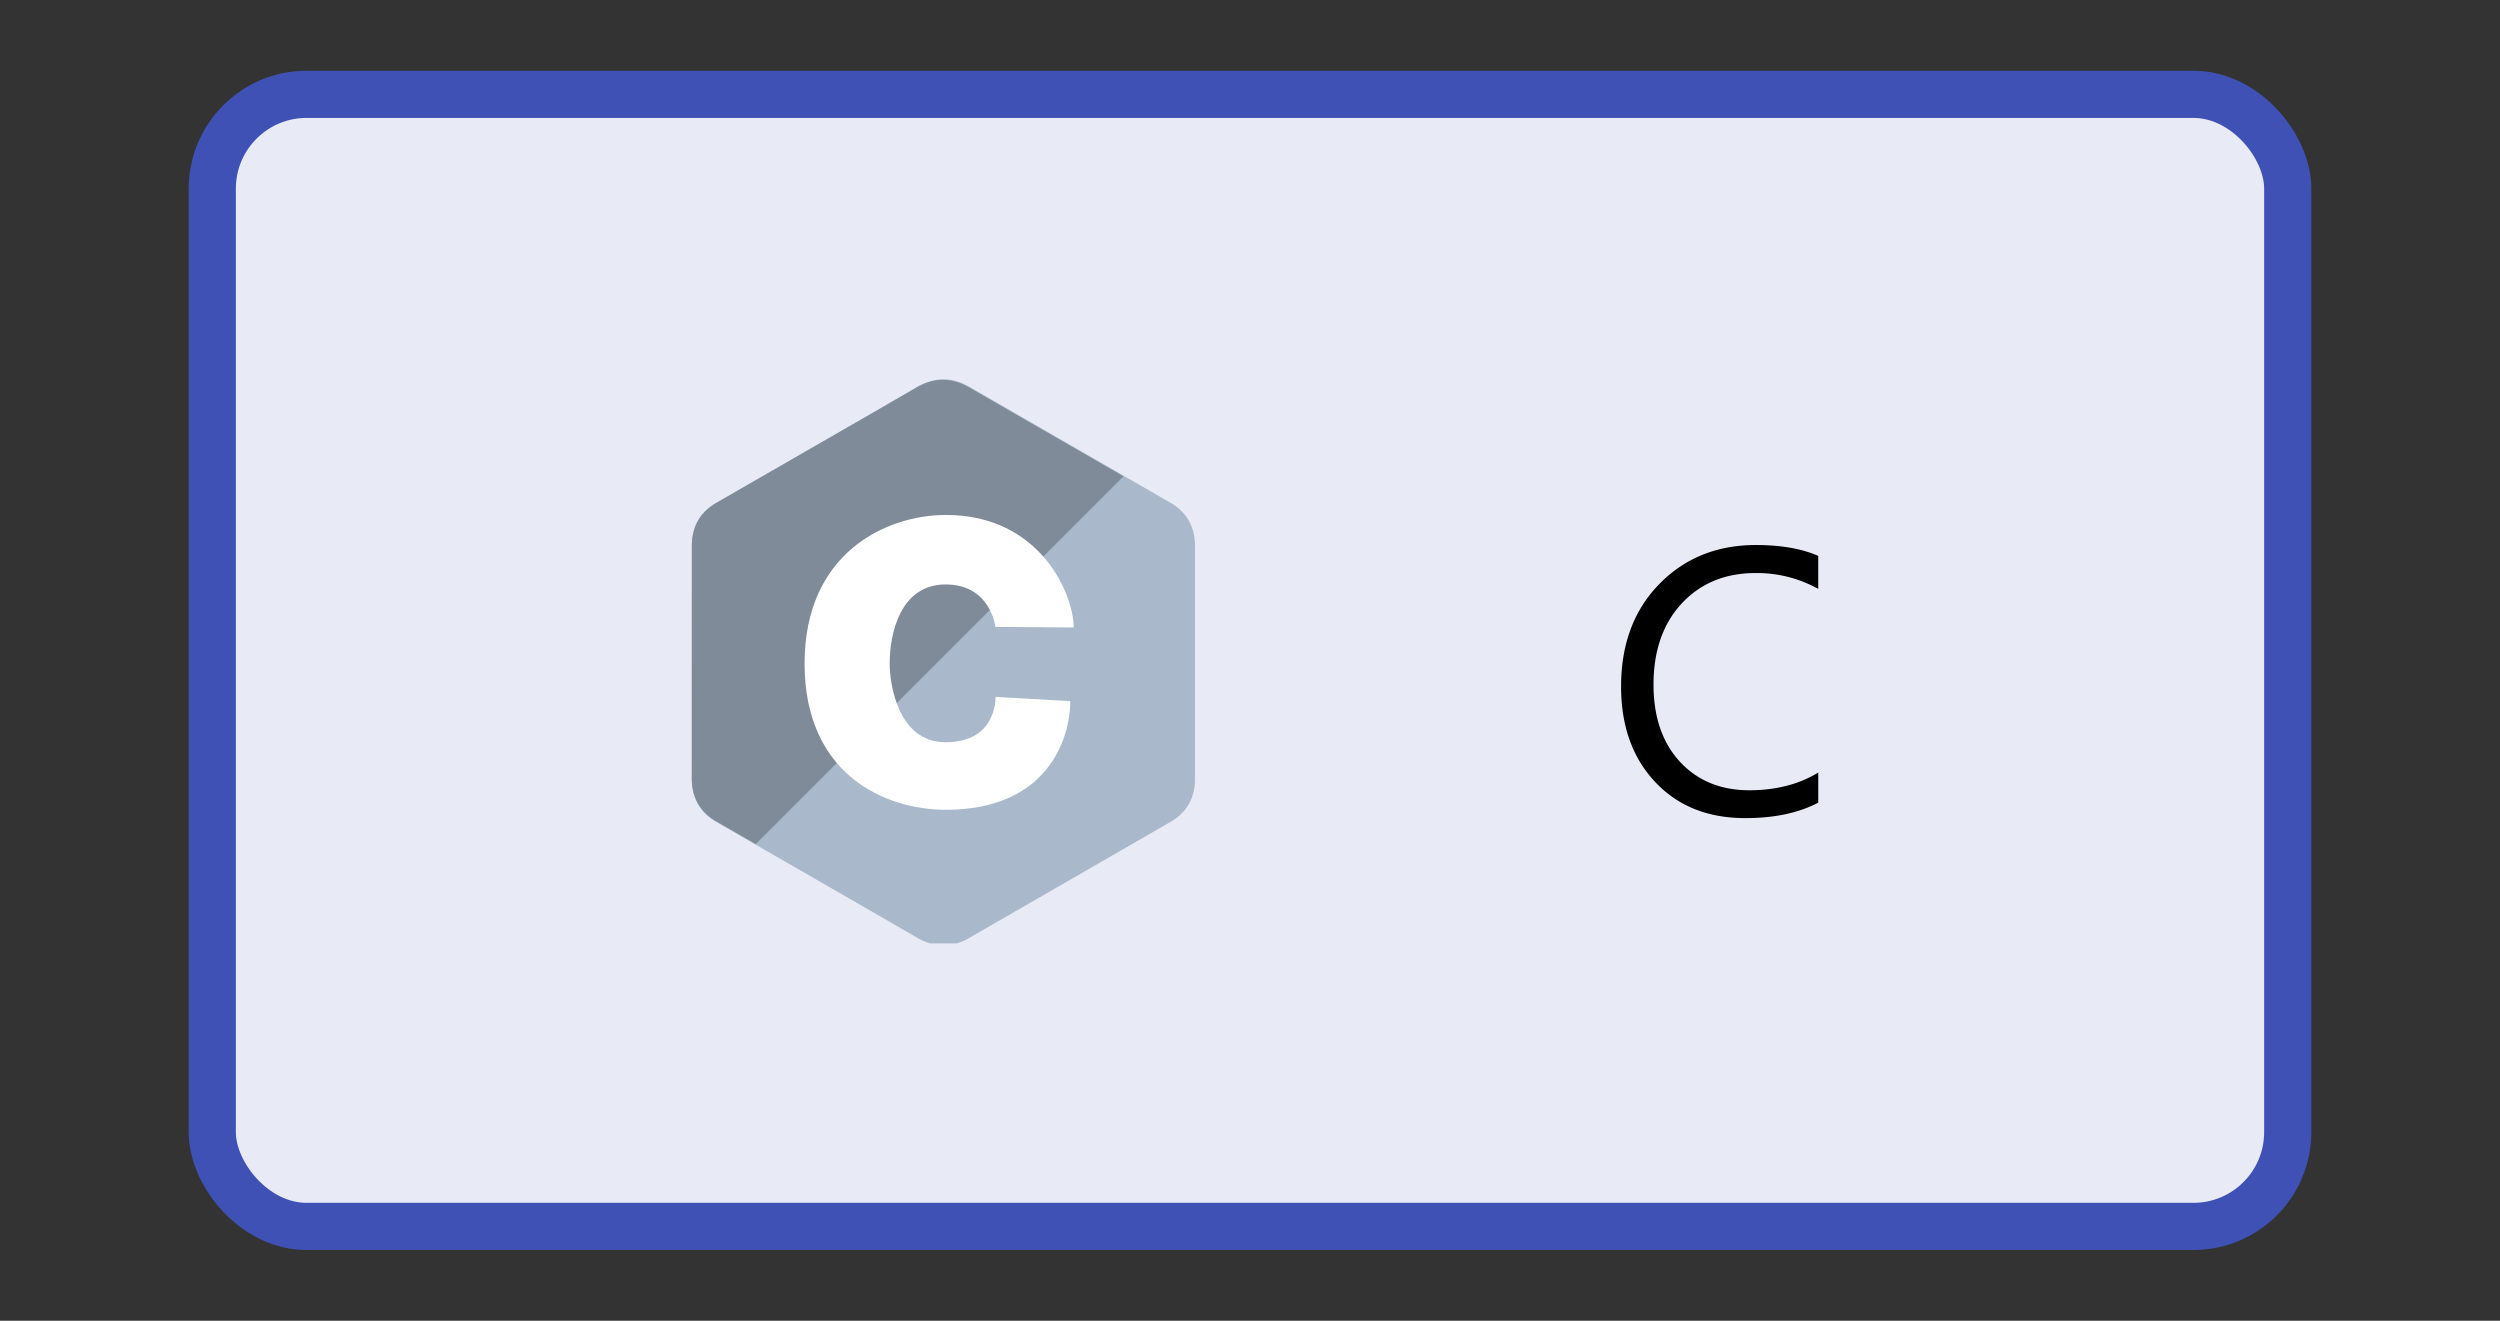 <svg xmlns="http://www.w3.org/2000/svg" width="106" height="56" fill="none"><rect width="100%" height="100%" fill="#333333" stroke="none"/><rect width="88" height="48" x="9" y="4" fill="#E8EAF6" rx="4"/><g clip-path="url(#a)"><path fill="#A9B9CB" d="M50.666 23.14c0-.404-.087-.76-.261-1.067a2.039 2.039 0 0 0-.772-.753c-2.84-1.639-5.683-3.273-8.522-4.914-.765-.442-1.508-.426-2.267.023-1.13.667-6.79 3.913-8.477 4.89-.694.403-1.032 1.019-1.033 1.82v9.889c0 .395.082.744.249 1.046.171.31.431.569.783.773 1.687.978 7.347 4.223 8.477 4.89.76.45 1.503.466 2.268.023 2.84-1.64 5.683-3.275 8.523-4.914.352-.204.612-.463.783-.773.167-.301.25-.651.25-1.046l-.001-9.888"/><path fill="#7F8B99" d="M41.092 16.428c-.764-.441-1.505-.425-2.264.022-1.128.666-6.779 3.903-8.463 4.878-.693.402-1.03 1.016-1.03 1.815-.002 3.287 0 6.575-.002 9.863 0 .394.083.743.25 1.043.17.31.43.568.782.772l1.68.968 15.59-15.591c-2.181-1.256-4.363-2.511-6.543-3.77Z"/><path fill="#fff" d="m42.205 26.58 3.32.024c0-1.383-1.4-4.77-5.415-4.77-2.557 0-5.996 1.625-5.996 6.3s3.37 6.2 5.996 6.2c4.252 0 5.268-2.943 5.268-4.605l-3.168-.181s.085 1.923-2.117 1.923c-2.032 0-2.371-2.49-2.371-3.337 0-1.287.457-3.354 2.371-3.354s2.112 1.8 2.112 1.8"/></g><path fill="#000" d="M77.094 34.031c-.828.438-1.86.657-3.094.657-1.594 0-2.87-.514-3.828-1.54-.959-1.026-1.438-2.372-1.438-4.039 0-1.791.54-3.24 1.618-4.343 1.078-1.104 2.445-1.657 4.101-1.657 1.063 0 1.943.154 2.64.461v1.399a5.354 5.354 0 0 0-2.656-.672c-1.286 0-2.33.43-3.132 1.289-.797.86-1.196 2.008-1.196 3.445 0 1.365.373 2.453 1.118 3.266.75.807 1.731 1.21 2.945 1.21 1.125 0 2.099-.25 2.922-.75v1.274Z"/><rect width="88" height="48" x="9" y="4" stroke="#3F51B5" stroke-width="2" rx="4"/><defs><clipPath id="a"><path fill="#fff" d="M29.333 16h21.333v24H29.333z"/></clipPath></defs></svg>